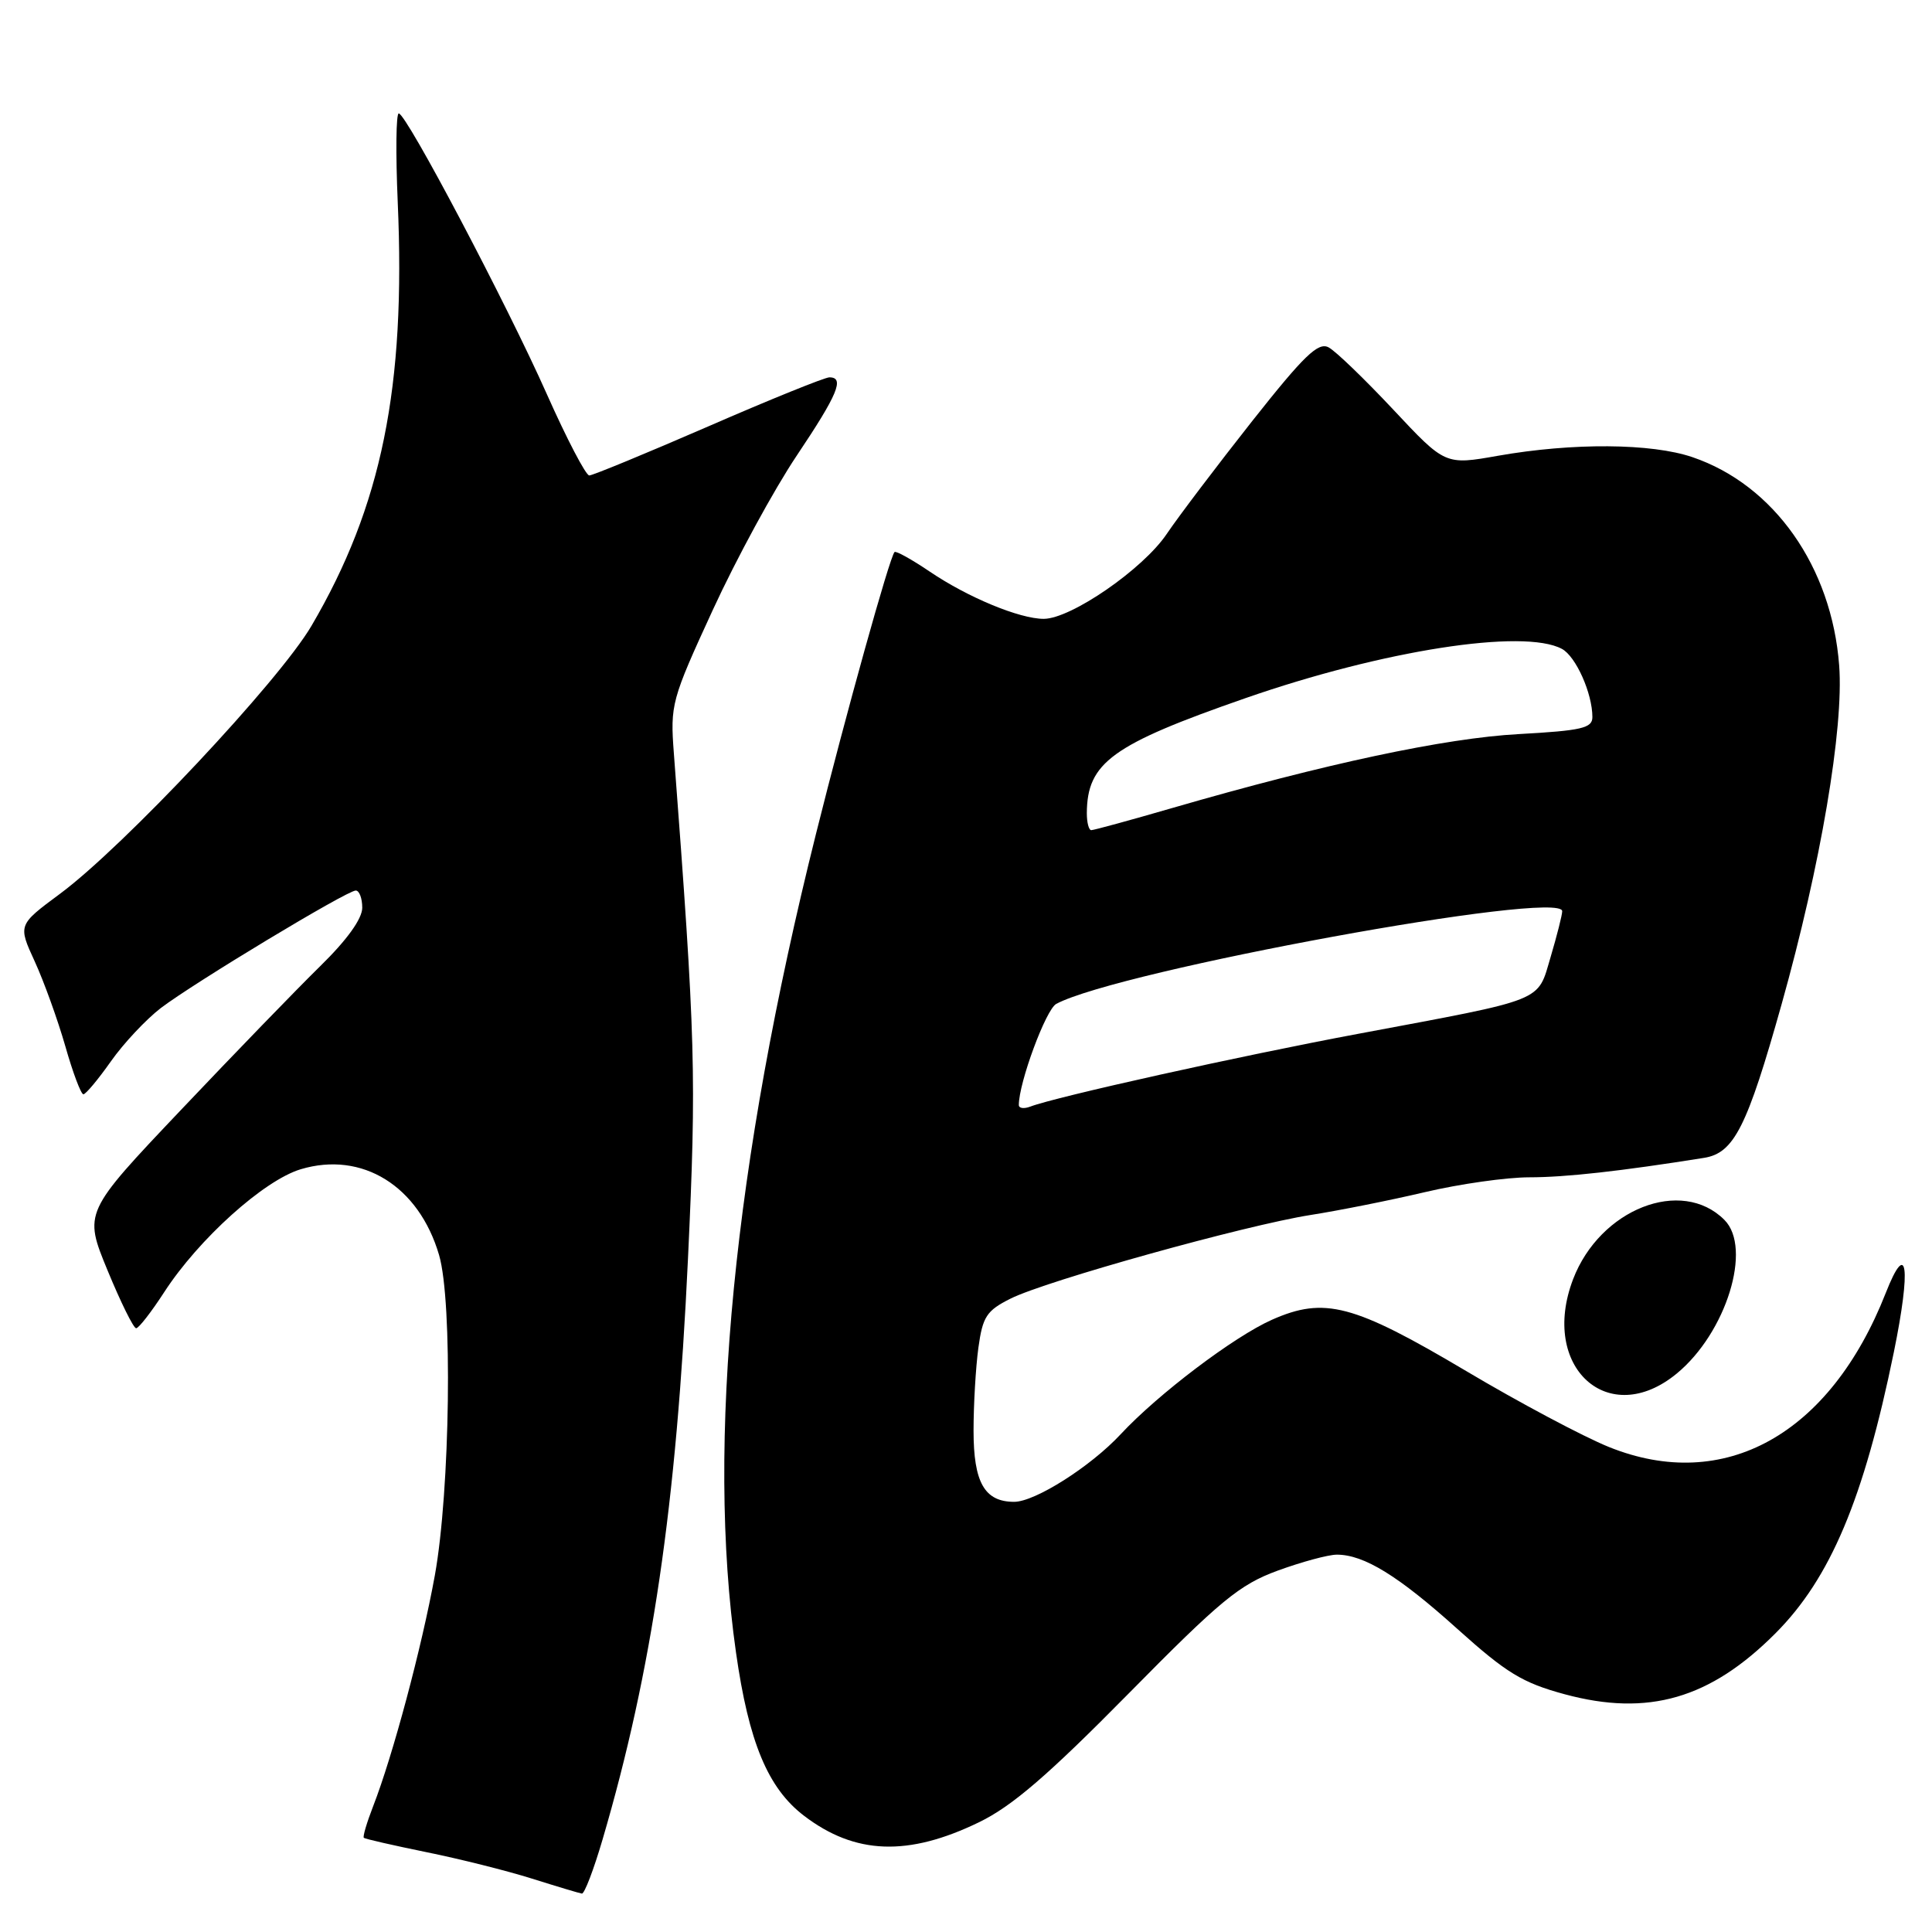 <?xml version="1.0" encoding="UTF-8" standalone="no"?>
<!DOCTYPE svg PUBLIC "-//W3C//DTD SVG 1.1//EN" "http://www.w3.org/Graphics/SVG/1.1/DTD/svg11.dtd" >
<svg xmlns="http://www.w3.org/2000/svg" xmlns:xlink="http://www.w3.org/1999/xlink" version="1.1" viewBox="0 0 256 256">
 <g >
 <path fill="currentColor"
d=" M 79.84 243.75 C 86.41 221.37 89.63 199.49 91.16 166.79 C 92.30 142.48 92.17 137.85 89.29 99.82 C 88.80 93.36 88.96 92.75 94.45 80.82 C 97.57 74.04 102.57 64.85 105.56 60.39 C 111.01 52.26 111.95 50.00 109.90 50.00 C 109.29 50.00 102.07 52.92 93.85 56.50 C 85.63 60.07 78.53 63.00 78.08 63.00 C 77.63 63.00 75.10 58.16 72.47 52.25 C 67.13 40.24 53.86 15.07 52.84 15.03 C 52.48 15.01 52.42 20.29 52.70 26.75 C 53.78 51.32 50.58 67.05 41.27 82.93 C 36.98 90.25 16.38 112.19 7.94 118.44 C 2.38 122.56 2.38 122.56 4.60 127.39 C 5.82 130.05 7.64 135.10 8.65 138.61 C 9.65 142.13 10.73 145.00 11.05 145.00 C 11.36 145.00 13.00 143.04 14.69 140.64 C 16.37 138.25 19.36 135.07 21.31 133.57 C 25.73 130.21 45.97 118.00 47.14 118.00 C 47.61 118.00 48.00 119.03 48.00 120.28 C 48.00 121.74 45.97 124.56 42.42 128.03 C 39.35 131.04 31.05 139.61 23.97 147.08 C 11.09 160.66 11.09 160.66 14.25 168.33 C 15.99 172.55 17.69 176.00 18.04 176.00 C 18.38 176.00 20.06 173.84 21.77 171.20 C 26.33 164.17 34.98 156.39 39.85 154.93 C 47.99 152.49 55.50 157.15 58.18 166.30 C 59.99 172.45 59.65 197.50 57.62 208.74 C 55.88 218.31 52.05 232.65 49.43 239.37 C 48.60 241.51 48.05 243.37 48.21 243.52 C 48.37 243.67 52.10 244.52 56.50 245.42 C 60.90 246.31 67.20 247.89 70.50 248.93 C 73.80 249.97 76.77 250.86 77.10 250.91 C 77.44 250.96 78.67 247.74 79.84 243.75 Z  M 129.74 241.45 C 134.11 239.33 138.86 235.24 149.50 224.45 C 161.74 212.03 164.23 209.98 169.29 208.12 C 172.47 206.96 176.00 206.00 177.14 206.00 C 180.74 206.00 185.29 208.80 193.12 215.85 C 199.62 221.69 201.73 222.98 207.34 224.50 C 218.38 227.48 226.61 225.10 235.26 216.42 C 242.54 209.12 246.96 198.62 250.94 179.19 C 253.25 167.89 252.73 164.05 249.87 171.33 C 242.49 190.10 228.47 197.90 213.18 191.73 C 209.79 190.36 201.27 185.83 194.26 181.66 C 179.34 172.81 175.51 171.79 168.55 174.87 C 163.52 177.10 153.45 184.72 148.50 190.04 C 144.51 194.33 137.15 199.00 134.38 199.00 C 130.46 199.00 129.00 196.44 129.00 189.57 C 129.00 186.11 129.29 181.17 129.64 178.59 C 130.21 174.46 130.72 173.67 133.89 172.08 C 138.64 169.70 164.98 162.36 173.67 160.99 C 177.43 160.40 184.25 159.04 188.83 157.96 C 193.41 156.88 199.62 156.00 202.64 156.00 C 207.46 156.00 214.80 155.18 225.81 153.42 C 229.77 152.78 231.50 149.35 236.08 133.04 C 241.24 114.66 244.33 96.50 243.70 88.18 C 242.71 75.11 235.07 64.26 224.27 60.58 C 218.82 58.72 208.40 58.65 198.50 60.39 C 191.50 61.63 191.50 61.63 184.62 54.28 C 180.83 50.24 176.98 46.52 176.05 46.03 C 174.67 45.29 172.81 47.08 165.91 55.81 C 161.27 61.69 156.17 68.42 154.59 70.76 C 151.45 75.42 141.90 82.00 138.30 82.00 C 135.10 82.00 128.24 79.16 123.18 75.73 C 120.80 74.12 118.71 72.96 118.53 73.15 C 117.88 73.82 112.09 94.61 108.12 110.50 C 97.19 154.23 93.57 191.18 97.52 218.94 C 99.21 230.85 101.75 236.95 106.54 240.60 C 113.30 245.76 120.33 246.02 129.74 241.45 Z  M 222.18 182.00 C 228.74 176.60 232.22 165.36 228.49 161.64 C 222.81 155.95 212.00 160.20 208.44 169.51 C 204.00 181.15 213.13 189.46 222.18 182.00 Z  M 135.00 146.42 C 135.00 143.45 138.59 133.75 139.96 133.02 C 148.24 128.59 207.00 117.82 207.00 120.74 C 207.00 121.23 206.31 123.95 205.47 126.79 C 203.67 132.84 205.03 132.29 180.00 136.98 C 164.46 139.88 139.88 145.34 136.52 146.63 C 135.68 146.95 135.00 146.86 135.00 146.42 Z  M 144.01 107.75 C 144.05 101.05 147.33 98.67 165.00 92.52 C 183.23 86.17 201.88 83.26 206.96 85.98 C 208.81 86.97 211.00 91.87 211.00 95.02 C 211.00 96.48 209.59 96.81 201.25 97.27 C 191.49 97.80 175.60 101.19 155.35 107.06 C 149.77 108.68 144.93 110.00 144.60 110.00 C 144.27 110.00 144.01 108.99 144.01 107.75 Z "/>
</g>
</svg>